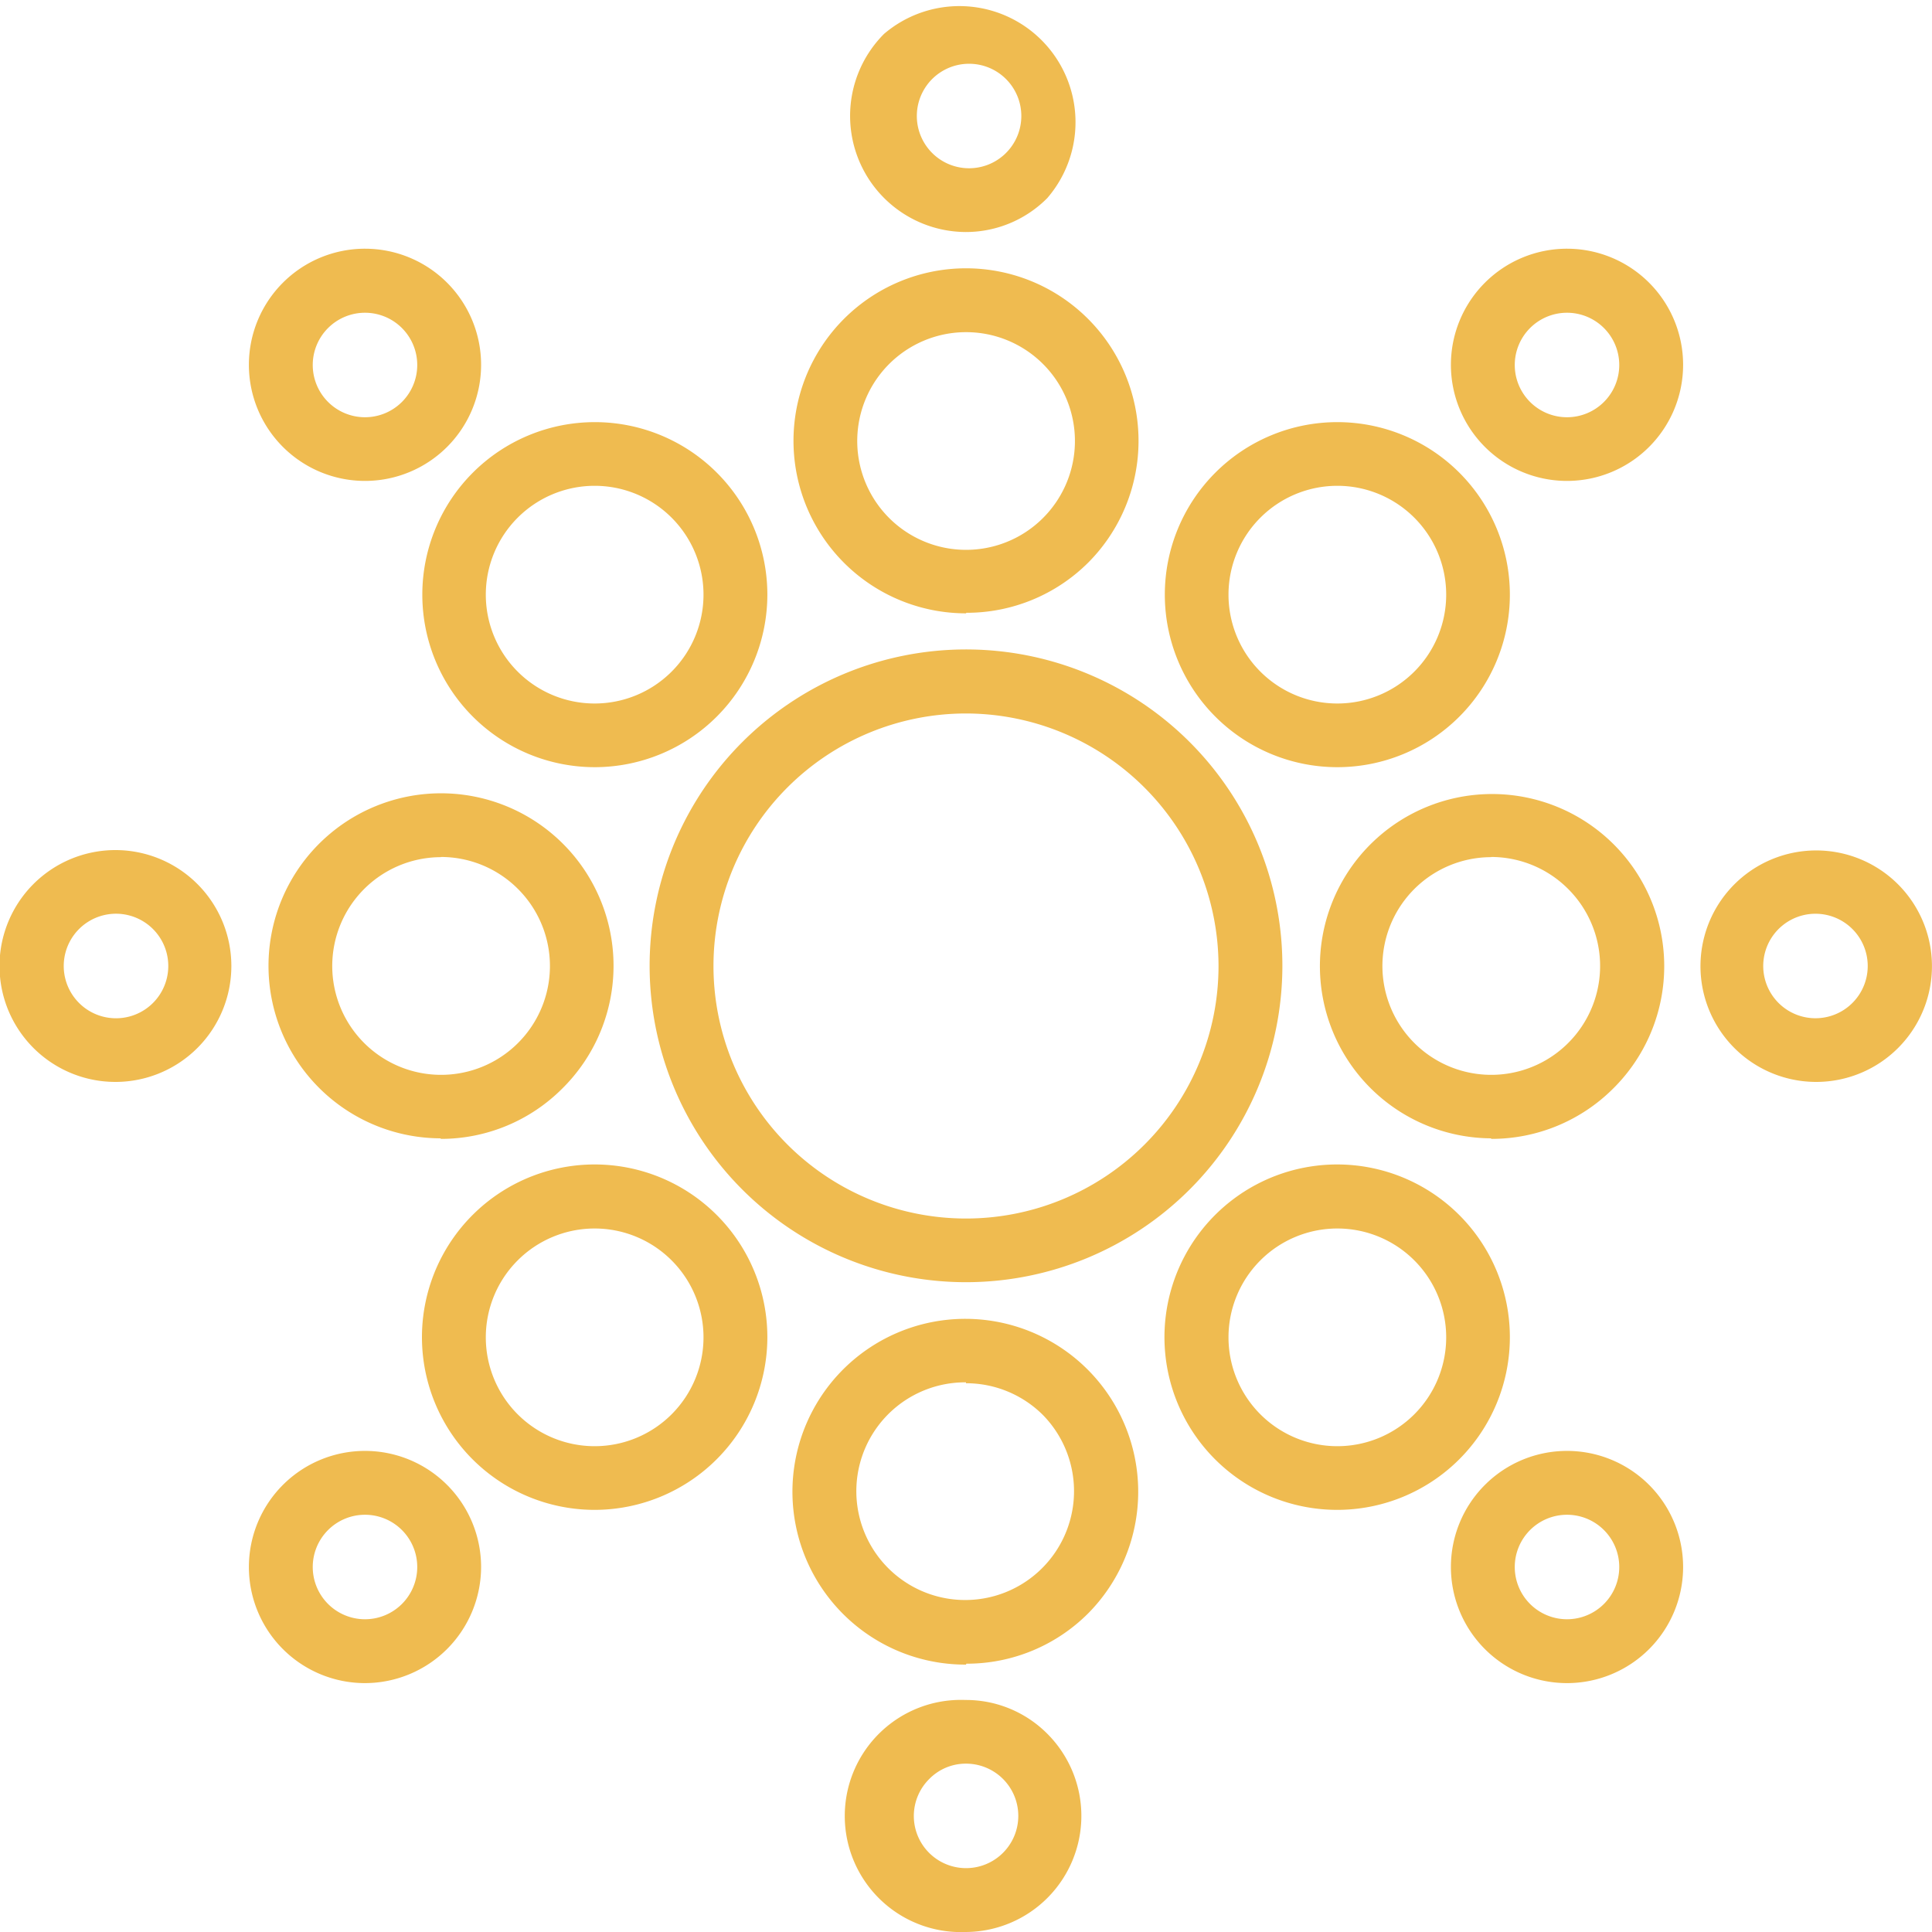 <svg xmlns="http://www.w3.org/2000/svg" xmlns:xlink="http://www.w3.org/1999/xlink" viewBox="0 0 106.5 106.5"><defs><style>.cls-1{fill:none;}.cls-2{clip-path:url(#clip-path);}.cls-3{fill:#efbb50;}</style><clipPath id="clip-path"><rect class="cls-1" width="106.5" height="106.5"/></clipPath></defs><g id="Layer_5" data-name="Layer 5"><g class="cls-2"><path class="cls-3" d="M53.25,39.33A13.92,13.92,0,1,0,67.17,53.25,13.94,13.94,0,0,0,53.25,39.33m0,31.35A17.44,17.44,0,1,1,70.69,53.25,17.45,17.45,0,0,1,53.25,70.68"/><path class="cls-3" d="M53.25,18.31a6,6,0,1,0,4.24,1.75,6,6,0,0,0-4.24-1.75m0,15.5A9.51,9.51,0,1,1,60,31a9.49,9.49,0,0,1-6.73,2.78"/><path class="cls-3" d="M32.78,26.78a6,6,0,1,0,6,6,6,6,0,0,0-6-6m0,15.51a9.51,9.51,0,1,1,9.52-9.51,9.52,9.52,0,0,1-9.52,9.51"/><path class="cls-3" d="M18.82,47.76Zm5.49-.51A6,6,0,1,0,28.55,49a6,6,0,0,0-4.24-1.76m0,15.51A9.51,9.51,0,1,1,31,60a9.45,9.45,0,0,1-6.72,2.78"/><path class="cls-3" d="M32.78,67.72a6,6,0,1,0,6,6,6,6,0,0,0-6-6m0,15.51a9.52,9.52,0,1,1,9.52-9.51,9.53,9.53,0,0,1-9.52,9.51"/><path class="cls-3" d="M53.25,76.2A6,6,0,1,0,57.49,78a6,6,0,0,0-4.24-1.75m0,15.51A9.53,9.53,0,1,1,60,88.92a9.46,9.46,0,0,1-6.73,2.79"/><path class="cls-3" d="M73.72,67.72a6,6,0,1,0,6,6,6,6,0,0,0-6-6m0,15.51a9.52,9.52,0,1,1,9.51-9.51,9.52,9.52,0,0,1-9.51,9.51"/><path class="cls-3" d="M82.2,47.25A6,6,0,1,0,86.44,49a6,6,0,0,0-4.24-1.76m0,15.51A9.49,9.49,0,1,1,88.93,60a9.49,9.49,0,0,1-6.73,2.78"/><path class="cls-3" d="M73.72,26.78a6,6,0,1,0,6,6,6,6,0,0,0-6-6m0,15.51a9.51,9.51,0,1,1,9.51-9.51,9.51,9.51,0,0,1-9.51,9.51"/><path class="cls-3" d="M53.25,3.52a2.88,2.88,0,0,0,0,5.75,2.88,2.88,0,1,0,0-5.75m0,9.27A6.4,6.4,0,0,1,48.73,1.87a6.4,6.4,0,0,1,9,9.05,6.32,6.32,0,0,1-4.52,1.87"/><path class="cls-3" d="M20.12,17.24A2.88,2.88,0,1,0,23,20.12a2.88,2.88,0,0,0-2.88-2.88m0,9.27a6.4,6.4,0,1,1,6.4-6.39,6.4,6.4,0,0,1-6.4,6.39"/><path class="cls-3" d="M4.36,51.21a2.88,2.88,0,1,0,4.07,4.08,2.88,2.88,0,0,0-4.07-4.08Zm2,8.43a6.39,6.39,0,1,1,4.52-10.91A6.39,6.39,0,0,1,6.4,59.64"/><path class="cls-3" d="M20.12,83.5A2.88,2.88,0,1,0,23,86.38a2.88,2.88,0,0,0-2.88-2.88m0,9.28a6.4,6.4,0,1,1,6.4-6.4,6.41,6.41,0,0,1-6.4,6.4"/><path class="cls-3" d="M51.22,102.14a2.88,2.88,0,1,0,2-4.92,2.82,2.82,0,0,0-2,.85A2.87,2.87,0,0,0,51.22,102.14Zm2,4.36a6.4,6.4,0,1,1,0-12.79,6.32,6.32,0,0,1,4.52,1.87,6.4,6.4,0,0,1-4.52,10.92"/><path class="cls-3" d="M86.38,83.5a2.88,2.88,0,1,0,2.88,2.88,2.88,2.88,0,0,0-2.88-2.88m0,9.28a6.4,6.4,0,1,1,6.4-6.4,6.4,6.4,0,0,1-6.4,6.4"/><path class="cls-3" d="M100.11,50.37a2.88,2.88,0,1,0,2,.84,2.88,2.88,0,0,0-2-.84m3.28,6.16Zm-3.28,3.11a6.38,6.38,0,1,1,4.52-1.87,6.38,6.38,0,0,1-4.52,1.87"/><path class="cls-3" d="M86.38,17.24a2.88,2.88,0,1,0,2.88,2.88,2.88,2.88,0,0,0-2.88-2.88m0,9.27a6.4,6.4,0,1,1,6.4-6.39,6.4,6.4,0,0,1-6.4,6.39"/></g></g></svg>